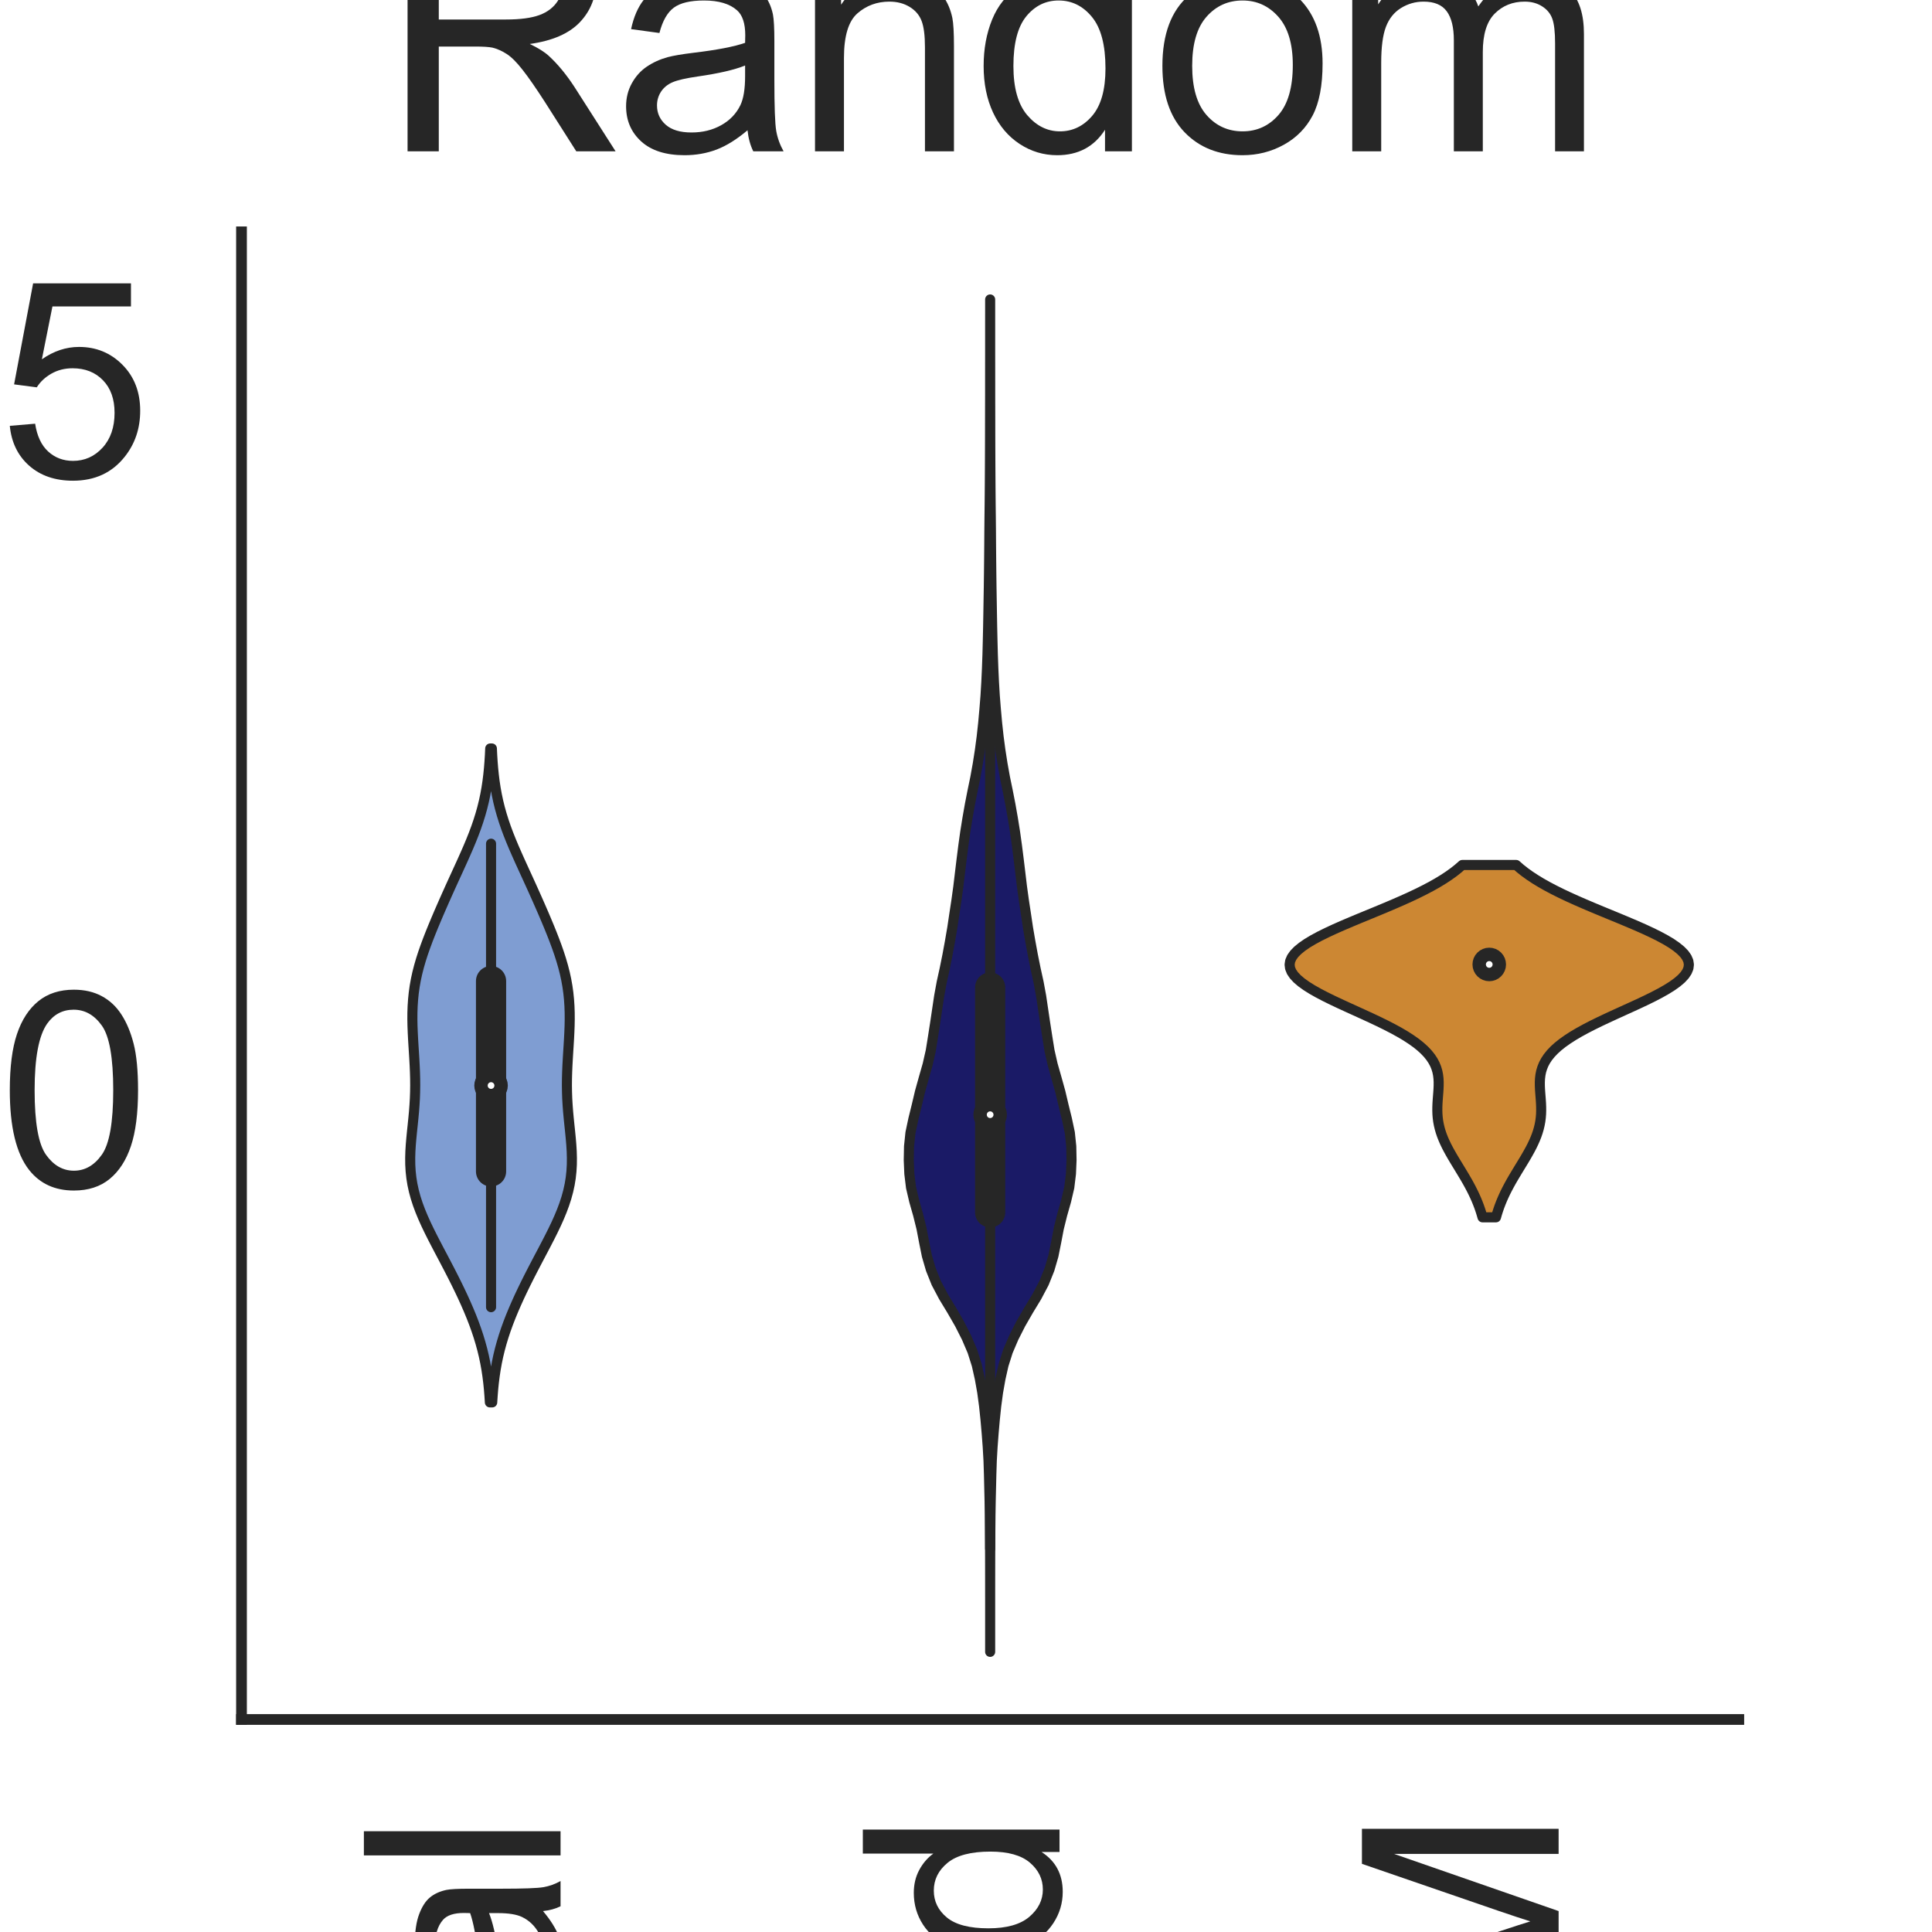 <?xml version="1.0" encoding="utf-8" standalone="no"?>
<!DOCTYPE svg PUBLIC "-//W3C//DTD SVG 1.1//EN"
  "http://www.w3.org/Graphics/SVG/1.1/DTD/svg11.dtd">
<svg height="144pt" version="1.1" viewBox="0 0 144 144" width="144pt" xmlns="http://www.w3.org/2000/svg" xmlns:xlink="http://www.w3.org/1999/xlink">
 <defs>
  <style type="text/css">*{stroke-linecap:butt;stroke-linejoin:round;}</style>
 </defs>
 <g id="figure_1">
  <g id="patch_1">
   <path d="M 0 144 
L 144 144 
L 144 0 
L 0 0 
z
" style="fill:#ffffff;"/>
  </g>
  <g id="axes_1">
   <g id="patch_2">
    <path d="M 18 128.16 
L 129.6 128.16 
L 129.6 17.28 
L 18 17.28 
z
" style="fill:#ffffff;"/>
   </g>
   <g id="matplotlib.axis_1">
    <g id="xtick_1">
     <g id="text_1">
      <!-- Original -->
      <g style="fill:#262626;" transform="translate(41.781 204.072)rotate(-90)scale(0.2 -0.2)">
       <defs>
        <path d="M 309 2231 
Q 309 3372 921 4017 
Q 1534 4663 2503 4663 
Q 3138 4663 3647 4359 
Q 4156 4056 4423 3514 
Q 4691 2972 4691 2284 
Q 4691 1588 4409 1038 
Q 4128 488 3612 205 
Q 3097 -78 2500 -78 
Q 1853 -78 1343 234 
Q 834 547 571 1087 
Q 309 1628 309 2231 
z
M 934 2222 
Q 934 1394 1379 917 
Q 1825 441 2497 441 
Q 3181 441 3623 922 
Q 4066 1403 4066 2288 
Q 4066 2847 3877 3264 
Q 3688 3681 3323 3911 
Q 2959 4141 2506 4141 
Q 1863 4141 1398 3698 
Q 934 3256 934 2222 
z
" id="ArialMT-4f" transform="scale(0.016)"/>
        <path d="M 416 0 
L 416 3319 
L 922 3319 
L 922 2816 
Q 1116 3169 1280 3281 
Q 1444 3394 1641 3394 
Q 1925 3394 2219 3213 
L 2025 2691 
Q 1819 2813 1613 2813 
Q 1428 2813 1281 2702 
Q 1134 2591 1072 2394 
Q 978 2094 978 1738 
L 978 0 
L 416 0 
z
" id="ArialMT-72" transform="scale(0.016)"/>
        <path d="M 425 3934 
L 425 4581 
L 988 4581 
L 988 3934 
L 425 3934 
z
M 425 0 
L 425 3319 
L 988 3319 
L 988 0 
L 425 0 
z
" id="ArialMT-69" transform="scale(0.016)"/>
        <path d="M 319 -275 
L 866 -356 
Q 900 -609 1056 -725 
Q 1266 -881 1628 -881 
Q 2019 -881 2231 -725 
Q 2444 -569 2519 -288 
Q 2563 -116 2559 434 
Q 2191 0 1641 0 
Q 956 0 581 494 
Q 206 988 206 1678 
Q 206 2153 378 2554 
Q 550 2956 876 3175 
Q 1203 3394 1644 3394 
Q 2231 3394 2613 2919 
L 2613 3319 
L 3131 3319 
L 3131 450 
Q 3131 -325 2973 -648 
Q 2816 -972 2473 -1159 
Q 2131 -1347 1631 -1347 
Q 1038 -1347 672 -1080 
Q 306 -813 319 -275 
z
M 784 1719 
Q 784 1066 1043 766 
Q 1303 466 1694 466 
Q 2081 466 2343 764 
Q 2606 1063 2606 1700 
Q 2606 2309 2336 2618 
Q 2066 2928 1684 2928 
Q 1309 2928 1046 2623 
Q 784 2319 784 1719 
z
" id="ArialMT-67" transform="scale(0.016)"/>
        <path d="M 422 0 
L 422 3319 
L 928 3319 
L 928 2847 
Q 1294 3394 1984 3394 
Q 2284 3394 2536 3286 
Q 2788 3178 2913 3003 
Q 3038 2828 3088 2588 
Q 3119 2431 3119 2041 
L 3119 0 
L 2556 0 
L 2556 2019 
Q 2556 2363 2490 2533 
Q 2425 2703 2258 2804 
Q 2091 2906 1866 2906 
Q 1506 2906 1245 2678 
Q 984 2450 984 1813 
L 984 0 
L 422 0 
z
" id="ArialMT-6e" transform="scale(0.016)"/>
        <path d="M 2588 409 
Q 2275 144 1986 34 
Q 1697 -75 1366 -75 
Q 819 -75 525 192 
Q 231 459 231 875 
Q 231 1119 342 1320 
Q 453 1522 633 1644 
Q 813 1766 1038 1828 
Q 1203 1872 1538 1913 
Q 2219 1994 2541 2106 
Q 2544 2222 2544 2253 
Q 2544 2597 2384 2738 
Q 2169 2928 1744 2928 
Q 1347 2928 1158 2789 
Q 969 2650 878 2297 
L 328 2372 
Q 403 2725 575 2942 
Q 747 3159 1072 3276 
Q 1397 3394 1825 3394 
Q 2250 3394 2515 3294 
Q 2781 3194 2906 3042 
Q 3031 2891 3081 2659 
Q 3109 2516 3109 2141 
L 3109 1391 
Q 3109 606 3145 398 
Q 3181 191 3288 0 
L 2700 0 
Q 2613 175 2588 409 
z
M 2541 1666 
Q 2234 1541 1622 1453 
Q 1275 1403 1131 1340 
Q 988 1278 909 1158 
Q 831 1038 831 891 
Q 831 666 1001 516 
Q 1172 366 1500 366 
Q 1825 366 2078 508 
Q 2331 650 2450 897 
Q 2541 1088 2541 1459 
L 2541 1666 
z
" id="ArialMT-61" transform="scale(0.016)"/>
        <path d="M 409 0 
L 409 4581 
L 972 4581 
L 972 0 
L 409 0 
z
" id="ArialMT-6c" transform="scale(0.016)"/>
       </defs>
       <use xlink:href="#ArialMT-4f"/>
       <use x="77.783" xlink:href="#ArialMT-72"/>
       <use x="111.084" xlink:href="#ArialMT-69"/>
       <use x="133.301" xlink:href="#ArialMT-67"/>
       <use x="188.916" xlink:href="#ArialMT-69"/>
       <use x="211.133" xlink:href="#ArialMT-6e"/>
       <use x="266.748" xlink:href="#ArialMT-61"/>
       <use x="322.363" xlink:href="#ArialMT-6c"/>
      </g>
     </g>
    </g>
    <g id="xtick_2">
     <g id="text_2">
      <!-- Mutated -->
      <g style="fill:#262626;" transform="translate(78.97 207.419)rotate(-90)scale(0.2 -0.2)">
       <defs>
        <path d="M 475 0 
L 475 4581 
L 1388 4581 
L 2472 1338 
Q 2622 884 2691 659 
Q 2769 909 2934 1394 
L 4031 4581 
L 4847 4581 
L 4847 0 
L 4263 0 
L 4263 3834 
L 2931 0 
L 2384 0 
L 1059 3900 
L 1059 0 
L 475 0 
z
" id="ArialMT-4d" transform="scale(0.016)"/>
        <path d="M 2597 0 
L 2597 488 
Q 2209 -75 1544 -75 
Q 1250 -75 995 37 
Q 741 150 617 320 
Q 494 491 444 738 
Q 409 903 409 1263 
L 409 3319 
L 972 3319 
L 972 1478 
Q 972 1038 1006 884 
Q 1059 663 1231 536 
Q 1403 409 1656 409 
Q 1909 409 2131 539 
Q 2353 669 2445 892 
Q 2538 1116 2538 1541 
L 2538 3319 
L 3100 3319 
L 3100 0 
L 2597 0 
z
" id="ArialMT-75" transform="scale(0.016)"/>
        <path d="M 1650 503 
L 1731 6 
Q 1494 -44 1306 -44 
Q 1000 -44 831 53 
Q 663 150 594 308 
Q 525 466 525 972 
L 525 2881 
L 113 2881 
L 113 3319 
L 525 3319 
L 525 4141 
L 1084 4478 
L 1084 3319 
L 1650 3319 
L 1650 2881 
L 1084 2881 
L 1084 941 
Q 1084 700 1114 631 
Q 1144 563 1211 522 
Q 1278 481 1403 481 
Q 1497 481 1650 503 
z
" id="ArialMT-74" transform="scale(0.016)"/>
        <path d="M 2694 1069 
L 3275 997 
Q 3138 488 2766 206 
Q 2394 -75 1816 -75 
Q 1088 -75 661 373 
Q 234 822 234 1631 
Q 234 2469 665 2931 
Q 1097 3394 1784 3394 
Q 2450 3394 2872 2941 
Q 3294 2488 3294 1666 
Q 3294 1616 3291 1516 
L 816 1516 
Q 847 969 1125 678 
Q 1403 388 1819 388 
Q 2128 388 2347 550 
Q 2566 713 2694 1069 
z
M 847 1978 
L 2700 1978 
Q 2663 2397 2488 2606 
Q 2219 2931 1791 2931 
Q 1403 2931 1139 2672 
Q 875 2413 847 1978 
z
" id="ArialMT-65" transform="scale(0.016)"/>
        <path d="M 2575 0 
L 2575 419 
Q 2259 -75 1647 -75 
Q 1250 -75 917 144 
Q 584 363 401 755 
Q 219 1147 219 1656 
Q 219 2153 384 2558 
Q 550 2963 881 3178 
Q 1213 3394 1622 3394 
Q 1922 3394 2156 3267 
Q 2391 3141 2538 2938 
L 2538 4581 
L 3097 4581 
L 3097 0 
L 2575 0 
z
M 797 1656 
Q 797 1019 1065 703 
Q 1334 388 1700 388 
Q 2069 388 2326 689 
Q 2584 991 2584 1609 
Q 2584 2291 2321 2609 
Q 2059 2928 1675 2928 
Q 1300 2928 1048 2622 
Q 797 2316 797 1656 
z
" id="ArialMT-64" transform="scale(0.016)"/>
       </defs>
       <use xlink:href="#ArialMT-4d"/>
       <use x="83.301" xlink:href="#ArialMT-75"/>
       <use x="138.916" xlink:href="#ArialMT-74"/>
       <use x="166.699" xlink:href="#ArialMT-61"/>
       <use x="222.314" xlink:href="#ArialMT-74"/>
       <use x="250.098" xlink:href="#ArialMT-65"/>
       <use x="305.713" xlink:href="#ArialMT-64"/>
      </g>
     </g>
    </g>
    <g id="xtick_3">
     <g id="text_3">
      <!-- STORM -->
      <g style="fill:#262626;" transform="translate(116.17 207.026)rotate(-90)scale(0.2 -0.2)">
       <defs>
        <path d="M 288 1472 
L 859 1522 
Q 900 1178 1048 958 
Q 1197 738 1509 602 
Q 1822 466 2213 466 
Q 2559 466 2825 569 
Q 3091 672 3220 851 
Q 3350 1031 3350 1244 
Q 3350 1459 3225 1620 
Q 3100 1781 2813 1891 
Q 2628 1963 1997 2114 
Q 1366 2266 1113 2400 
Q 784 2572 623 2826 
Q 463 3081 463 3397 
Q 463 3744 659 4045 
Q 856 4347 1234 4503 
Q 1613 4659 2075 4659 
Q 2584 4659 2973 4495 
Q 3363 4331 3572 4012 
Q 3781 3694 3797 3291 
L 3216 3247 
Q 3169 3681 2898 3903 
Q 2628 4125 2100 4125 
Q 1550 4125 1298 3923 
Q 1047 3722 1047 3438 
Q 1047 3191 1225 3031 
Q 1400 2872 2139 2705 
Q 2878 2538 3153 2413 
Q 3553 2228 3743 1945 
Q 3934 1663 3934 1294 
Q 3934 928 3725 604 
Q 3516 281 3123 101 
Q 2731 -78 2241 -78 
Q 1619 -78 1198 103 
Q 778 284 539 648 
Q 300 1013 288 1472 
z
" id="ArialMT-53" transform="scale(0.016)"/>
        <path d="M 1659 0 
L 1659 4041 
L 150 4041 
L 150 4581 
L 3781 4581 
L 3781 4041 
L 2266 4041 
L 2266 0 
L 1659 0 
z
" id="ArialMT-54" transform="scale(0.016)"/>
        <path d="M 503 0 
L 503 4581 
L 2534 4581 
Q 3147 4581 3465 4457 
Q 3784 4334 3975 4021 
Q 4166 3709 4166 3331 
Q 4166 2844 3850 2509 
Q 3534 2175 2875 2084 
Q 3116 1969 3241 1856 
Q 3506 1613 3744 1247 
L 4541 0 
L 3778 0 
L 3172 953 
Q 2906 1366 2734 1584 
Q 2563 1803 2427 1890 
Q 2291 1978 2150 2013 
Q 2047 2034 1813 2034 
L 1109 2034 
L 1109 0 
L 503 0 
z
M 1109 2559 
L 2413 2559 
Q 2828 2559 3062 2645 
Q 3297 2731 3419 2920 
Q 3541 3109 3541 3331 
Q 3541 3656 3305 3865 
Q 3069 4075 2559 4075 
L 1109 4075 
L 1109 2559 
z
" id="ArialMT-52" transform="scale(0.016)"/>
       </defs>
       <use xlink:href="#ArialMT-53"/>
       <use x="66.699" xlink:href="#ArialMT-54"/>
       <use x="126.033" xlink:href="#ArialMT-4f"/>
       <use x="203.816" xlink:href="#ArialMT-52"/>
       <use x="276.033" xlink:href="#ArialMT-4d"/>
      </g>
     </g>
    </g>
    <g id="text_4">
     <!-- Method -->
     <g style="fill:#262626;" transform="translate(40.448 225.735)scale(0.2 -0.2)">
      <defs>
       <path d="M 422 0 
L 422 4581 
L 984 4581 
L 984 2938 
Q 1378 3394 1978 3394 
Q 2347 3394 2619 3248 
Q 2891 3103 3008 2847 
Q 3125 2591 3125 2103 
L 3125 0 
L 2563 0 
L 2563 2103 
Q 2563 2525 2380 2717 
Q 2197 2909 1863 2909 
Q 1613 2909 1392 2779 
Q 1172 2650 1078 2428 
Q 984 2206 984 1816 
L 984 0 
L 422 0 
z
" id="ArialMT-68" transform="scale(0.016)"/>
       <path d="M 213 1659 
Q 213 2581 725 3025 
Q 1153 3394 1769 3394 
Q 2453 3394 2887 2945 
Q 3322 2497 3322 1706 
Q 3322 1066 3130 698 
Q 2938 331 2570 128 
Q 2203 -75 1769 -75 
Q 1072 -75 642 372 
Q 213 819 213 1659 
z
M 791 1659 
Q 791 1022 1069 705 
Q 1347 388 1769 388 
Q 2188 388 2466 706 
Q 2744 1025 2744 1678 
Q 2744 2294 2464 2611 
Q 2184 2928 1769 2928 
Q 1347 2928 1069 2612 
Q 791 2297 791 1659 
z
" id="ArialMT-6f" transform="scale(0.016)"/>
      </defs>
      <use xlink:href="#ArialMT-4d"/>
      <use x="83.301" xlink:href="#ArialMT-65"/>
      <use x="138.916" xlink:href="#ArialMT-74"/>
      <use x="166.699" xlink:href="#ArialMT-68"/>
      <use x="222.314" xlink:href="#ArialMT-6f"/>
      <use x="277.93" xlink:href="#ArialMT-64"/>
     </g>
    </g>
   </g>
   <g id="matplotlib.axis_2">
    <g id="ytick_1">
     <g id="text_5">
      <!-- 0.0 -->
      <g style="fill:#262626;" transform="translate(-16.8 88.486)scale(0.2 -0.2)">
       <defs>
        <path d="M 266 2259 
Q 266 3072 433 3567 
Q 600 4063 929 4331 
Q 1259 4600 1759 4600 
Q 2128 4600 2406 4451 
Q 2684 4303 2865 4023 
Q 3047 3744 3150 3342 
Q 3253 2941 3253 2259 
Q 3253 1453 3087 958 
Q 2922 463 2592 192 
Q 2263 -78 1759 -78 
Q 1097 -78 719 397 
Q 266 969 266 2259 
z
M 844 2259 
Q 844 1131 1108 757 
Q 1372 384 1759 384 
Q 2147 384 2411 759 
Q 2675 1134 2675 2259 
Q 2675 3391 2411 3762 
Q 2147 4134 1753 4134 
Q 1366 4134 1134 3806 
Q 844 3388 844 2259 
z
" id="ArialMT-30" transform="scale(0.016)"/>
        <path d="M 581 0 
L 581 641 
L 1222 641 
L 1222 0 
L 581 0 
z
" id="ArialMT-2e" transform="scale(0.016)"/>
       </defs>
       <use xlink:href="#ArialMT-30"/>
       <use x="55.615" xlink:href="#ArialMT-2e"/>
       <use x="83.398" xlink:href="#ArialMT-30"/>
      </g>
     </g>
    </g>
    <g id="ytick_2">
     <g id="text_6">
      <!-- 2.5 -->
      <g style="fill:#262626;" transform="translate(-16.8 35.58)scale(0.2 -0.2)">
       <defs>
        <path d="M 3222 541 
L 3222 0 
L 194 0 
Q 188 203 259 391 
Q 375 700 629 1000 
Q 884 1300 1366 1694 
Q 2113 2306 2375 2664 
Q 2638 3022 2638 3341 
Q 2638 3675 2398 3904 
Q 2159 4134 1775 4134 
Q 1369 4134 1125 3890 
Q 881 3647 878 3216 
L 300 3275 
Q 359 3922 746 4261 
Q 1134 4600 1788 4600 
Q 2447 4600 2831 4234 
Q 3216 3869 3216 3328 
Q 3216 3053 3103 2787 
Q 2991 2522 2730 2228 
Q 2469 1934 1863 1422 
Q 1356 997 1212 845 
Q 1069 694 975 541 
L 3222 541 
z
" id="ArialMT-32" transform="scale(0.016)"/>
        <path d="M 266 1200 
L 856 1250 
Q 922 819 1161 601 
Q 1400 384 1738 384 
Q 2144 384 2425 690 
Q 2706 997 2706 1503 
Q 2706 1984 2436 2262 
Q 2166 2541 1728 2541 
Q 1456 2541 1237 2417 
Q 1019 2294 894 2097 
L 366 2166 
L 809 4519 
L 3088 4519 
L 3088 3981 
L 1259 3981 
L 1013 2750 
Q 1425 3038 1878 3038 
Q 2478 3038 2890 2622 
Q 3303 2206 3303 1553 
Q 3303 931 2941 478 
Q 2500 -78 1738 -78 
Q 1113 -78 717 272 
Q 322 622 266 1200 
z
" id="ArialMT-35" transform="scale(0.016)"/>
       </defs>
       <use xlink:href="#ArialMT-32"/>
       <use x="55.615" xlink:href="#ArialMT-2e"/>
       <use x="83.398" xlink:href="#ArialMT-35"/>
      </g>
     </g>
    </g>
    <g id="text_7">
     <!-- Predictions -->
     <g style="fill:#262626;" transform="translate(-24.775 122.186)rotate(-90)scale(0.2 -0.2)">
      <defs>
       <path d="M 494 0 
L 494 4581 
L 2222 4581 
Q 2678 4581 2919 4538 
Q 3256 4481 3484 4323 
Q 3713 4166 3852 3881 
Q 3991 3597 3991 3256 
Q 3991 2672 3619 2267 
Q 3247 1863 2275 1863 
L 1100 1863 
L 1100 0 
L 494 0 
z
M 1100 2403 
L 2284 2403 
Q 2872 2403 3119 2622 
Q 3366 2841 3366 3238 
Q 3366 3525 3220 3729 
Q 3075 3934 2838 4000 
Q 2684 4041 2272 4041 
L 1100 4041 
L 1100 2403 
z
" id="ArialMT-50" transform="scale(0.016)"/>
       <path d="M 2588 1216 
L 3141 1144 
Q 3050 572 2676 248 
Q 2303 -75 1759 -75 
Q 1078 -75 664 370 
Q 250 816 250 1647 
Q 250 2184 428 2587 
Q 606 2991 970 3192 
Q 1334 3394 1763 3394 
Q 2303 3394 2647 3120 
Q 2991 2847 3088 2344 
L 2541 2259 
Q 2463 2594 2264 2762 
Q 2066 2931 1784 2931 
Q 1359 2931 1093 2626 
Q 828 2322 828 1663 
Q 828 994 1084 691 
Q 1341 388 1753 388 
Q 2084 388 2306 591 
Q 2528 794 2588 1216 
z
" id="ArialMT-63" transform="scale(0.016)"/>
       <path d="M 197 991 
L 753 1078 
Q 800 744 1014 566 
Q 1228 388 1613 388 
Q 2000 388 2187 545 
Q 2375 703 2375 916 
Q 2375 1106 2209 1216 
Q 2094 1291 1634 1406 
Q 1016 1563 777 1677 
Q 538 1791 414 1992 
Q 291 2194 291 2438 
Q 291 2659 392 2848 
Q 494 3038 669 3163 
Q 800 3259 1026 3326 
Q 1253 3394 1513 3394 
Q 1903 3394 2198 3281 
Q 2494 3169 2634 2976 
Q 2775 2784 2828 2463 
L 2278 2388 
Q 2241 2644 2061 2787 
Q 1881 2931 1553 2931 
Q 1166 2931 1000 2803 
Q 834 2675 834 2503 
Q 834 2394 903 2306 
Q 972 2216 1119 2156 
Q 1203 2125 1616 2013 
Q 2213 1853 2448 1751 
Q 2684 1650 2818 1456 
Q 2953 1263 2953 975 
Q 2953 694 2789 445 
Q 2625 197 2315 61 
Q 2006 -75 1616 -75 
Q 969 -75 630 194 
Q 291 463 197 991 
z
" id="ArialMT-73" transform="scale(0.016)"/>
      </defs>
      <use xlink:href="#ArialMT-50"/>
      <use x="66.699" xlink:href="#ArialMT-72"/>
      <use x="100" xlink:href="#ArialMT-65"/>
      <use x="155.615" xlink:href="#ArialMT-64"/>
      <use x="211.23" xlink:href="#ArialMT-69"/>
      <use x="233.447" xlink:href="#ArialMT-63"/>
      <use x="283.447" xlink:href="#ArialMT-74"/>
      <use x="311.23" xlink:href="#ArialMT-69"/>
      <use x="333.447" xlink:href="#ArialMT-6f"/>
      <use x="389.062" xlink:href="#ArialMT-6e"/>
      <use x="444.678" xlink:href="#ArialMT-73"/>
     </g>
    </g>
   </g>
   <g id="PolyCollection_1">
    <defs>
     <path d="M 36.687 -39.474 
L 36.513 -39.474 
L 36.481 -39.967 
L 36.442 -40.459 
L 36.392 -40.951 
L 36.33 -41.443 
L 36.256 -41.936 
L 36.168 -42.428 
L 36.065 -42.92 
L 35.946 -43.413 
L 35.812 -43.905 
L 35.663 -44.397 
L 35.499 -44.89 
L 35.321 -45.382 
L 35.13 -45.874 
L 34.926 -46.367 
L 34.712 -46.859 
L 34.489 -47.351 
L 34.256 -47.843 
L 34.016 -48.336 
L 33.77 -48.828 
L 33.518 -49.32 
L 33.261 -49.813 
L 33.003 -50.305 
L 32.743 -50.797 
L 32.485 -51.29 
L 32.231 -51.782 
L 31.985 -52.274 
L 31.749 -52.766 
L 31.528 -53.259 
L 31.324 -53.751 
L 31.141 -54.243 
L 30.981 -54.736 
L 30.847 -55.228 
L 30.74 -55.72 
L 30.66 -56.213 
L 30.607 -56.705 
L 30.579 -57.197 
L 30.574 -57.69 
L 30.588 -58.182 
L 30.618 -58.674 
L 30.66 -59.166 
L 30.708 -59.659 
L 30.76 -60.151 
L 30.81 -60.643 
L 30.856 -61.136 
L 30.893 -61.628 
L 30.922 -62.12 
L 30.939 -62.613 
L 30.946 -63.105 
L 30.942 -63.597 
L 30.928 -64.09 
L 30.907 -64.582 
L 30.88 -65.074 
L 30.85 -65.566 
L 30.819 -66.059 
L 30.789 -66.551 
L 30.764 -67.043 
L 30.745 -67.536 
L 30.736 -68.028 
L 30.739 -68.52 
L 30.756 -69.013 
L 30.789 -69.505 
L 30.839 -69.997 
L 30.908 -70.49 
L 30.996 -70.982 
L 31.103 -71.474 
L 31.229 -71.966 
L 31.372 -72.459 
L 31.53 -72.951 
L 31.702 -73.443 
L 31.885 -73.936 
L 32.077 -74.428 
L 32.276 -74.92 
L 32.482 -75.413 
L 32.691 -75.905 
L 32.905 -76.397 
L 33.121 -76.889 
L 33.341 -77.382 
L 33.562 -77.874 
L 33.786 -78.366 
L 34.012 -78.859 
L 34.237 -79.351 
L 34.461 -79.843 
L 34.681 -80.336 
L 34.896 -80.828 
L 35.102 -81.32 
L 35.299 -81.813 
L 35.483 -82.305 
L 35.652 -82.797 
L 35.806 -83.289 
L 35.944 -83.782 
L 36.065 -84.274 
L 36.17 -84.766 
L 36.259 -85.259 
L 36.334 -85.751 
L 36.395 -86.243 
L 36.445 -86.736 
L 36.484 -87.228 
L 36.515 -87.72 
L 36.538 -88.213 
L 36.662 -88.213 
L 36.662 -88.213 
L 36.685 -87.72 
L 36.716 -87.228 
L 36.755 -86.736 
L 36.805 -86.243 
L 36.866 -85.751 
L 36.941 -85.259 
L 37.03 -84.766 
L 37.135 -84.274 
L 37.256 -83.782 
L 37.394 -83.289 
L 37.548 -82.797 
L 37.717 -82.305 
L 37.901 -81.813 
L 38.098 -81.32 
L 38.304 -80.828 
L 38.519 -80.336 
L 38.739 -79.843 
L 38.963 -79.351 
L 39.188 -78.859 
L 39.414 -78.366 
L 39.638 -77.874 
L 39.859 -77.382 
L 40.079 -76.889 
L 40.295 -76.397 
L 40.509 -75.905 
L 40.718 -75.413 
L 40.924 -74.92 
L 41.123 -74.428 
L 41.315 -73.936 
L 41.498 -73.443 
L 41.67 -72.951 
L 41.828 -72.459 
L 41.971 -71.966 
L 42.097 -71.474 
L 42.204 -70.982 
L 42.292 -70.49 
L 42.361 -69.997 
L 42.411 -69.505 
L 42.444 -69.013 
L 42.461 -68.52 
L 42.464 -68.028 
L 42.455 -67.536 
L 42.436 -67.043 
L 42.411 -66.551 
L 42.381 -66.059 
L 42.35 -65.566 
L 42.32 -65.074 
L 42.293 -64.582 
L 42.272 -64.09 
L 42.258 -63.597 
L 42.254 -63.105 
L 42.261 -62.613 
L 42.278 -62.12 
L 42.307 -61.628 
L 42.344 -61.136 
L 42.39 -60.643 
L 42.44 -60.151 
L 42.492 -59.659 
L 42.54 -59.166 
L 42.582 -58.674 
L 42.612 -58.182 
L 42.626 -57.69 
L 42.621 -57.197 
L 42.593 -56.705 
L 42.54 -56.213 
L 42.46 -55.72 
L 42.353 -55.228 
L 42.219 -54.736 
L 42.059 -54.243 
L 41.876 -53.751 
L 41.672 -53.259 
L 41.451 -52.766 
L 41.215 -52.274 
L 40.969 -51.782 
L 40.715 -51.29 
L 40.457 -50.797 
L 40.197 -50.305 
L 39.939 -49.813 
L 39.682 -49.32 
L 39.43 -48.828 
L 39.184 -48.336 
L 38.944 -47.843 
L 38.711 -47.351 
L 38.488 -46.859 
L 38.274 -46.367 
L 38.07 -45.874 
L 37.879 -45.382 
L 37.701 -44.89 
L 37.537 -44.397 
L 37.388 -43.905 
L 37.254 -43.413 
L 37.135 -42.92 
L 37.032 -42.428 
L 36.944 -41.936 
L 36.87 -41.443 
L 36.808 -40.951 
L 36.758 -40.459 
L 36.719 -39.967 
L 36.687 -39.474 
z
" id="mc5c42f0f92" style="stroke:#262626;stroke-width:0.75;"/>
    </defs>
    <g clip-path="url(#p9a7931516d)">
     <use style="fill:#7f9dd2;stroke:#262626;stroke-width:0.75;" x="0" xlink:href="#mc5c42f0f92" y="144"/>
    </g>
   </g>
   <g id="PolyCollection_2">
    <defs>
     <path d="M 73.8 -20.88 
L 73.8 -20.88 
L 73.8 -21.898 
L 73.8 -22.916 
L 73.8 -23.935 
L 73.8 -24.953 
L 73.799 -25.971 
L 73.798 -26.989 
L 73.796 -28.007 
L 73.792 -29.025 
L 73.785 -30.044 
L 73.776 -31.062 
L 73.759 -32.08 
L 73.735 -33.098 
L 73.711 -34.116 
L 73.678 -35.135 
L 73.62 -36.153 
L 73.543 -37.171 
L 73.454 -38.189 
L 73.348 -39.207 
L 73.211 -40.225 
L 73.03 -41.244 
L 72.801 -42.262 
L 72.478 -43.28 
L 72.043 -44.298 
L 71.527 -45.316 
L 70.941 -46.335 
L 70.323 -47.353 
L 69.785 -48.371 
L 69.377 -49.389 
L 69.081 -50.407 
L 68.876 -51.425 
L 68.682 -52.444 
L 68.429 -53.462 
L 68.139 -54.48 
L 67.901 -55.498 
L 67.777 -56.516 
L 67.734 -57.535 
L 67.754 -58.553 
L 67.86 -59.571 
L 68.076 -60.589 
L 68.327 -61.607 
L 68.568 -62.625 
L 68.852 -63.644 
L 69.142 -64.662 
L 69.373 -65.68 
L 69.537 -66.698 
L 69.695 -67.716 
L 69.847 -68.735 
L 69.999 -69.753 
L 70.186 -70.771 
L 70.41 -71.789 
L 70.616 -72.807 
L 70.803 -73.825 
L 70.978 -74.844 
L 71.13 -75.862 
L 71.285 -76.88 
L 71.426 -77.898 
L 71.548 -78.916 
L 71.671 -79.935 
L 71.8 -80.953 
L 71.942 -81.971 
L 72.105 -82.989 
L 72.284 -84.007 
L 72.483 -85.025 
L 72.694 -86.044 
L 72.877 -87.062 
L 73.036 -88.08 
L 73.171 -89.098 
L 73.282 -90.116 
L 73.374 -91.135 
L 73.455 -92.153 
L 73.516 -93.171 
L 73.563 -94.189 
L 73.6 -95.207 
L 73.626 -96.225 
L 73.649 -97.244 
L 73.667 -98.262 
L 73.684 -99.28 
L 73.701 -100.298 
L 73.714 -101.316 
L 73.725 -102.335 
L 73.734 -103.353 
L 73.741 -104.371 
L 73.751 -105.389 
L 73.763 -106.407 
L 73.772 -107.425 
L 73.779 -108.444 
L 73.785 -109.462 
L 73.789 -110.48 
L 73.792 -111.498 
L 73.793 -112.516 
L 73.795 -113.535 
L 73.797 -114.553 
L 73.797 -115.571 
L 73.798 -116.589 
L 73.799 -117.607 
L 73.799 -118.625 
L 73.799 -119.644 
L 73.8 -120.662 
L 73.8 -121.68 
L 73.8 -121.68 
L 73.8 -121.68 
L 73.8 -120.662 
L 73.801 -119.644 
L 73.801 -118.625 
L 73.801 -117.607 
L 73.802 -116.589 
L 73.803 -115.571 
L 73.803 -114.553 
L 73.805 -113.535 
L 73.807 -112.516 
L 73.808 -111.498 
L 73.811 -110.48 
L 73.815 -109.462 
L 73.821 -108.444 
L 73.828 -107.425 
L 73.837 -106.407 
L 73.849 -105.389 
L 73.859 -104.371 
L 73.866 -103.353 
L 73.875 -102.335 
L 73.886 -101.316 
L 73.899 -100.298 
L 73.916 -99.28 
L 73.933 -98.262 
L 73.951 -97.244 
L 73.974 -96.225 
L 74 -95.207 
L 74.037 -94.189 
L 74.084 -93.171 
L 74.145 -92.153 
L 74.226 -91.135 
L 74.318 -90.116 
L 74.429 -89.098 
L 74.564 -88.08 
L 74.723 -87.062 
L 74.906 -86.044 
L 75.117 -85.025 
L 75.316 -84.007 
L 75.495 -82.989 
L 75.658 -81.971 
L 75.8 -80.953 
L 75.929 -79.935 
L 76.052 -78.916 
L 76.174 -77.898 
L 76.315 -76.88 
L 76.47 -75.862 
L 76.622 -74.844 
L 76.797 -73.825 
L 76.984 -72.807 
L 77.19 -71.789 
L 77.414 -70.771 
L 77.602 -69.753 
L 77.753 -68.735 
L 77.905 -67.716 
L 78.063 -66.698 
L 78.227 -65.68 
L 78.458 -64.662 
L 78.748 -63.644 
L 79.032 -62.625 
L 79.273 -61.607 
L 79.524 -60.589 
L 79.74 -59.571 
L 79.846 -58.553 
L 79.866 -57.535 
L 79.823 -56.516 
L 79.699 -55.498 
L 79.461 -54.48 
L 79.171 -53.462 
L 78.918 -52.444 
L 78.724 -51.425 
L 78.519 -50.407 
L 78.223 -49.389 
L 77.815 -48.371 
L 77.277 -47.353 
L 76.659 -46.335 
L 76.073 -45.316 
L 75.557 -44.298 
L 75.122 -43.28 
L 74.799 -42.262 
L 74.57 -41.244 
L 74.389 -40.225 
L 74.252 -39.207 
L 74.146 -38.189 
L 74.057 -37.171 
L 73.98 -36.153 
L 73.922 -35.135 
L 73.889 -34.116 
L 73.865 -33.098 
L 73.841 -32.08 
L 73.824 -31.062 
L 73.815 -30.044 
L 73.808 -29.025 
L 73.804 -28.007 
L 73.802 -26.989 
L 73.801 -25.971 
L 73.8 -24.953 
L 73.8 -23.935 
L 73.8 -22.916 
L 73.8 -21.898 
L 73.8 -20.88 
z
" id="m446dad0354" style="stroke:#262626;stroke-width:0.75;"/>
    </defs>
    <g clip-path="url(#p9a7931516d)">
     <use style="fill:#1a1a66;stroke:#262626;stroke-width:0.75;" x="0" xlink:href="#m446dad0354" y="144"/>
    </g>
   </g>
   <g id="PolyCollection_3">
    <defs>
     <path d="M 111.502 -53.268 
L 110.498 -53.268 
L 110.422 -53.533 
L 110.338 -53.798 
L 110.246 -54.064 
L 110.145 -54.329 
L 110.036 -54.594 
L 109.918 -54.86 
L 109.793 -55.125 
L 109.659 -55.39 
L 109.519 -55.655 
L 109.372 -55.921 
L 109.219 -56.186 
L 109.062 -56.451 
L 108.902 -56.716 
L 108.741 -56.982 
L 108.579 -57.247 
L 108.418 -57.512 
L 108.26 -57.778 
L 108.108 -58.043 
L 107.961 -58.308 
L 107.823 -58.573 
L 107.695 -58.839 
L 107.578 -59.104 
L 107.473 -59.369 
L 107.382 -59.634 
L 107.305 -59.9 
L 107.242 -60.165 
L 107.193 -60.43 
L 107.159 -60.695 
L 107.138 -60.961 
L 107.13 -61.226 
L 107.132 -61.491 
L 107.142 -61.757 
L 107.159 -62.022 
L 107.179 -62.287 
L 107.2 -62.552 
L 107.218 -62.818 
L 107.229 -63.083 
L 107.23 -63.348 
L 107.217 -63.613 
L 107.185 -63.879 
L 107.132 -64.144 
L 107.052 -64.409 
L 106.944 -64.675 
L 106.803 -64.94 
L 106.627 -65.205 
L 106.414 -65.47 
L 106.161 -65.736 
L 105.868 -66.001 
L 105.535 -66.266 
L 105.16 -66.531 
L 104.747 -66.797 
L 104.297 -67.062 
L 103.813 -67.327 
L 103.298 -67.592 
L 102.757 -67.858 
L 102.195 -68.123 
L 101.619 -68.388 
L 101.036 -68.654 
L 100.452 -68.919 
L 99.875 -69.184 
L 99.313 -69.449 
L 98.773 -69.715 
L 98.265 -69.98 
L 97.796 -70.245 
L 97.372 -70.51 
L 97.001 -70.776 
L 96.689 -71.041 
L 96.442 -71.306 
L 96.262 -71.572 
L 96.154 -71.837 
L 96.12 -72.102 
L 96.16 -72.367 
L 96.275 -72.633 
L 96.462 -72.898 
L 96.72 -73.163 
L 97.044 -73.428 
L 97.429 -73.694 
L 97.872 -73.959 
L 98.364 -74.224 
L 98.9 -74.489 
L 99.472 -74.755 
L 100.073 -75.02 
L 100.696 -75.285 
L 101.332 -75.551 
L 101.976 -75.816 
L 102.62 -76.081 
L 103.257 -76.346 
L 103.883 -76.612 
L 104.491 -76.877 
L 105.078 -77.142 
L 105.639 -77.407 
L 106.172 -77.673 
L 106.675 -77.938 
L 107.144 -78.203 
L 107.581 -78.469 
L 107.983 -78.734 
L 108.352 -78.999 
L 108.687 -79.264 
L 108.991 -79.53 
L 113.009 -79.53 
L 113.009 -79.53 
L 113.313 -79.264 
L 113.648 -78.999 
L 114.017 -78.734 
L 114.419 -78.469 
L 114.856 -78.203 
L 115.325 -77.938 
L 115.828 -77.673 
L 116.361 -77.407 
L 116.922 -77.142 
L 117.509 -76.877 
L 118.117 -76.612 
L 118.743 -76.346 
L 119.38 -76.081 
L 120.024 -75.816 
L 120.668 -75.551 
L 121.304 -75.285 
L 121.927 -75.02 
L 122.528 -74.755 
L 123.1 -74.489 
L 123.636 -74.224 
L 124.128 -73.959 
L 124.571 -73.694 
L 124.956 -73.428 
L 125.28 -73.163 
L 125.538 -72.898 
L 125.725 -72.633 
L 125.84 -72.367 
L 125.88 -72.102 
L 125.846 -71.837 
L 125.738 -71.572 
L 125.558 -71.306 
L 125.311 -71.041 
L 124.999 -70.776 
L 124.628 -70.51 
L 124.204 -70.245 
L 123.735 -69.98 
L 123.227 -69.715 
L 122.687 -69.449 
L 122.125 -69.184 
L 121.548 -68.919 
L 120.964 -68.654 
L 120.381 -68.388 
L 119.805 -68.123 
L 119.243 -67.858 
L 118.702 -67.592 
L 118.187 -67.327 
L 117.703 -67.062 
L 117.253 -66.797 
L 116.84 -66.531 
L 116.465 -66.266 
L 116.132 -66.001 
L 115.839 -65.736 
L 115.586 -65.47 
L 115.373 -65.205 
L 115.197 -64.94 
L 115.056 -64.675 
L 114.948 -64.409 
L 114.868 -64.144 
L 114.815 -63.879 
L 114.783 -63.613 
L 114.77 -63.348 
L 114.771 -63.083 
L 114.782 -62.818 
L 114.8 -62.552 
L 114.821 -62.287 
L 114.841 -62.022 
L 114.858 -61.757 
L 114.868 -61.491 
L 114.87 -61.226 
L 114.862 -60.961 
L 114.841 -60.695 
L 114.807 -60.43 
L 114.758 -60.165 
L 114.695 -59.9 
L 114.618 -59.634 
L 114.527 -59.369 
L 114.422 -59.104 
L 114.305 -58.839 
L 114.177 -58.573 
L 114.039 -58.308 
L 113.892 -58.043 
L 113.74 -57.778 
L 113.582 -57.512 
L 113.421 -57.247 
L 113.259 -56.982 
L 113.098 -56.716 
L 112.938 -56.451 
L 112.781 -56.186 
L 112.628 -55.921 
L 112.481 -55.655 
L 112.341 -55.39 
L 112.207 -55.125 
L 112.082 -54.86 
L 111.964 -54.594 
L 111.855 -54.329 
L 111.754 -54.064 
L 111.662 -53.798 
L 111.578 -53.533 
L 111.502 -53.268 
z
" id="m6d3a461369" style="stroke:#262626;stroke-width:0.75;"/>
    </defs>
    <g clip-path="url(#p9a7931516d)">
     <use style="fill:#cc8733;stroke:#262626;stroke-width:0.75;" x="0" xlink:href="#m6d3a461369" y="144"/>
    </g>
   </g>
   <g id="line2d_1">
    <path clip-path="url(#p9a7931516d)" d="M 36.6 97.43 
L 36.6 62.883 
" style="fill:none;stroke:#262626;stroke-linecap:round;stroke-width:0.75;"/>
   </g>
   <g id="line2d_2">
    <path clip-path="url(#p9a7931516d)" d="M 36.6 87.31 
L 36.6 73.123 
" style="fill:none;stroke:#262626;stroke-linecap:round;stroke-width:2.25;"/>
   </g>
   <g id="line2d_3">
    <path clip-path="url(#p9a7931516d)" d="M 73.8 115.432 
L 73.8 48.461 
" style="fill:none;stroke:#262626;stroke-linecap:round;stroke-width:0.75;"/>
   </g>
   <g id="line2d_4">
    <path clip-path="url(#p9a7931516d)" d="M 73.8 90.362 
L 73.8 73.601 
" style="fill:none;stroke:#262626;stroke-linecap:round;stroke-width:2.25;"/>
   </g>
   <g id="line2d_5">
    <path clip-path="url(#p9a7931516d)" d="M 111 71.884 
L 111 71.884 
" style="fill:none;stroke:#262626;stroke-linecap:round;stroke-width:0.75;"/>
   </g>
   <g id="line2d_6">
    <path clip-path="url(#p9a7931516d)" d="M 111 71.884 
L 111 71.884 
" style="fill:none;stroke:#262626;stroke-linecap:round;stroke-width:2.25;"/>
   </g>
   <g id="patch_3">
    <path d="M 18 128.16 
L 18 17.28 
" style="fill:none;stroke:#262626;stroke-linecap:square;stroke-linejoin:miter;stroke-width:0.8;"/>
   </g>
   <g id="patch_4">
    <path d="M 18 128.16 
L 129.6 128.16 
" style="fill:none;stroke:#262626;stroke-linecap:square;stroke-linejoin:miter;stroke-width:0.8;"/>
   </g>
   <g id="PathCollection_1">
    <defs>
     <path d="M 0 0.75 
C 0.199 0.75 0.39 0.671 0.53 0.53 
C 0.671 0.39 0.75 0.199 0.75 0 
C 0.75 -0.199 0.671 -0.39 0.53 -0.53 
C 0.39 -0.671 0.199 -0.75 0 -0.75 
C -0.199 -0.75 -0.39 -0.671 -0.53 -0.53 
C -0.671 -0.39 -0.75 -0.199 -0.75 0 
C -0.75 0.199 -0.671 0.39 -0.53 0.53 
C -0.39 0.671 -0.199 0.75 0 0.75 
z
" id="m9815a7d8f0" style="stroke:#262626;"/>
    </defs>
    <g clip-path="url(#p9a7931516d)">
     <use style="fill:#ffffff;stroke:#262626;" x="36.6" xlink:href="#m9815a7d8f0" y="80.91"/>
    </g>
   </g>
   <g id="PathCollection_2">
    <g clip-path="url(#p9a7931516d)">
     <use style="fill:#ffffff;stroke:#262626;" x="73.8" xlink:href="#m9815a7d8f0" y="83.084"/>
    </g>
   </g>
   <g id="PathCollection_3">
    <g clip-path="url(#p9a7931516d)">
     <use style="fill:#ffffff;stroke:#262626;" x="111" xlink:href="#m9815a7d8f0" y="71.884"/>
    </g>
   </g>
   <g id="text_8">
    <!-- Random -->
    <g style="fill:#262626;" transform="translate(28.446 11.28)scale(0.24 -0.24)">
     <defs>
      <path d="M 422 0 
L 422 3319 
L 925 3319 
L 925 2853 
Q 1081 3097 1340 3245 
Q 1600 3394 1931 3394 
Q 2300 3394 2536 3241 
Q 2772 3088 2869 2813 
Q 3263 3394 3894 3394 
Q 4388 3394 4653 3120 
Q 4919 2847 4919 2278 
L 4919 0 
L 4359 0 
L 4359 2091 
Q 4359 2428 4304 2576 
Q 4250 2725 4106 2815 
Q 3963 2906 3769 2906 
Q 3419 2906 3187 2673 
Q 2956 2441 2956 1928 
L 2956 0 
L 2394 0 
L 2394 2156 
Q 2394 2531 2256 2718 
Q 2119 2906 1806 2906 
Q 1569 2906 1367 2781 
Q 1166 2656 1075 2415 
Q 984 2175 984 1722 
L 984 0 
L 422 0 
z
" id="ArialMT-6d" transform="scale(0.016)"/>
     </defs>
     <use xlink:href="#ArialMT-52"/>
     <use x="72.217" xlink:href="#ArialMT-61"/>
     <use x="127.832" xlink:href="#ArialMT-6e"/>
     <use x="183.447" xlink:href="#ArialMT-64"/>
     <use x="239.062" xlink:href="#ArialMT-6f"/>
     <use x="294.678" xlink:href="#ArialMT-6d"/>
    </g>
   </g>
  </g>
 </g>
 <defs>
  <clipPath id="p9a7931516d">
   <rect height="110.88" width="111.6" x="18" y="17.28"/>
  </clipPath>
 </defs>
</svg>
